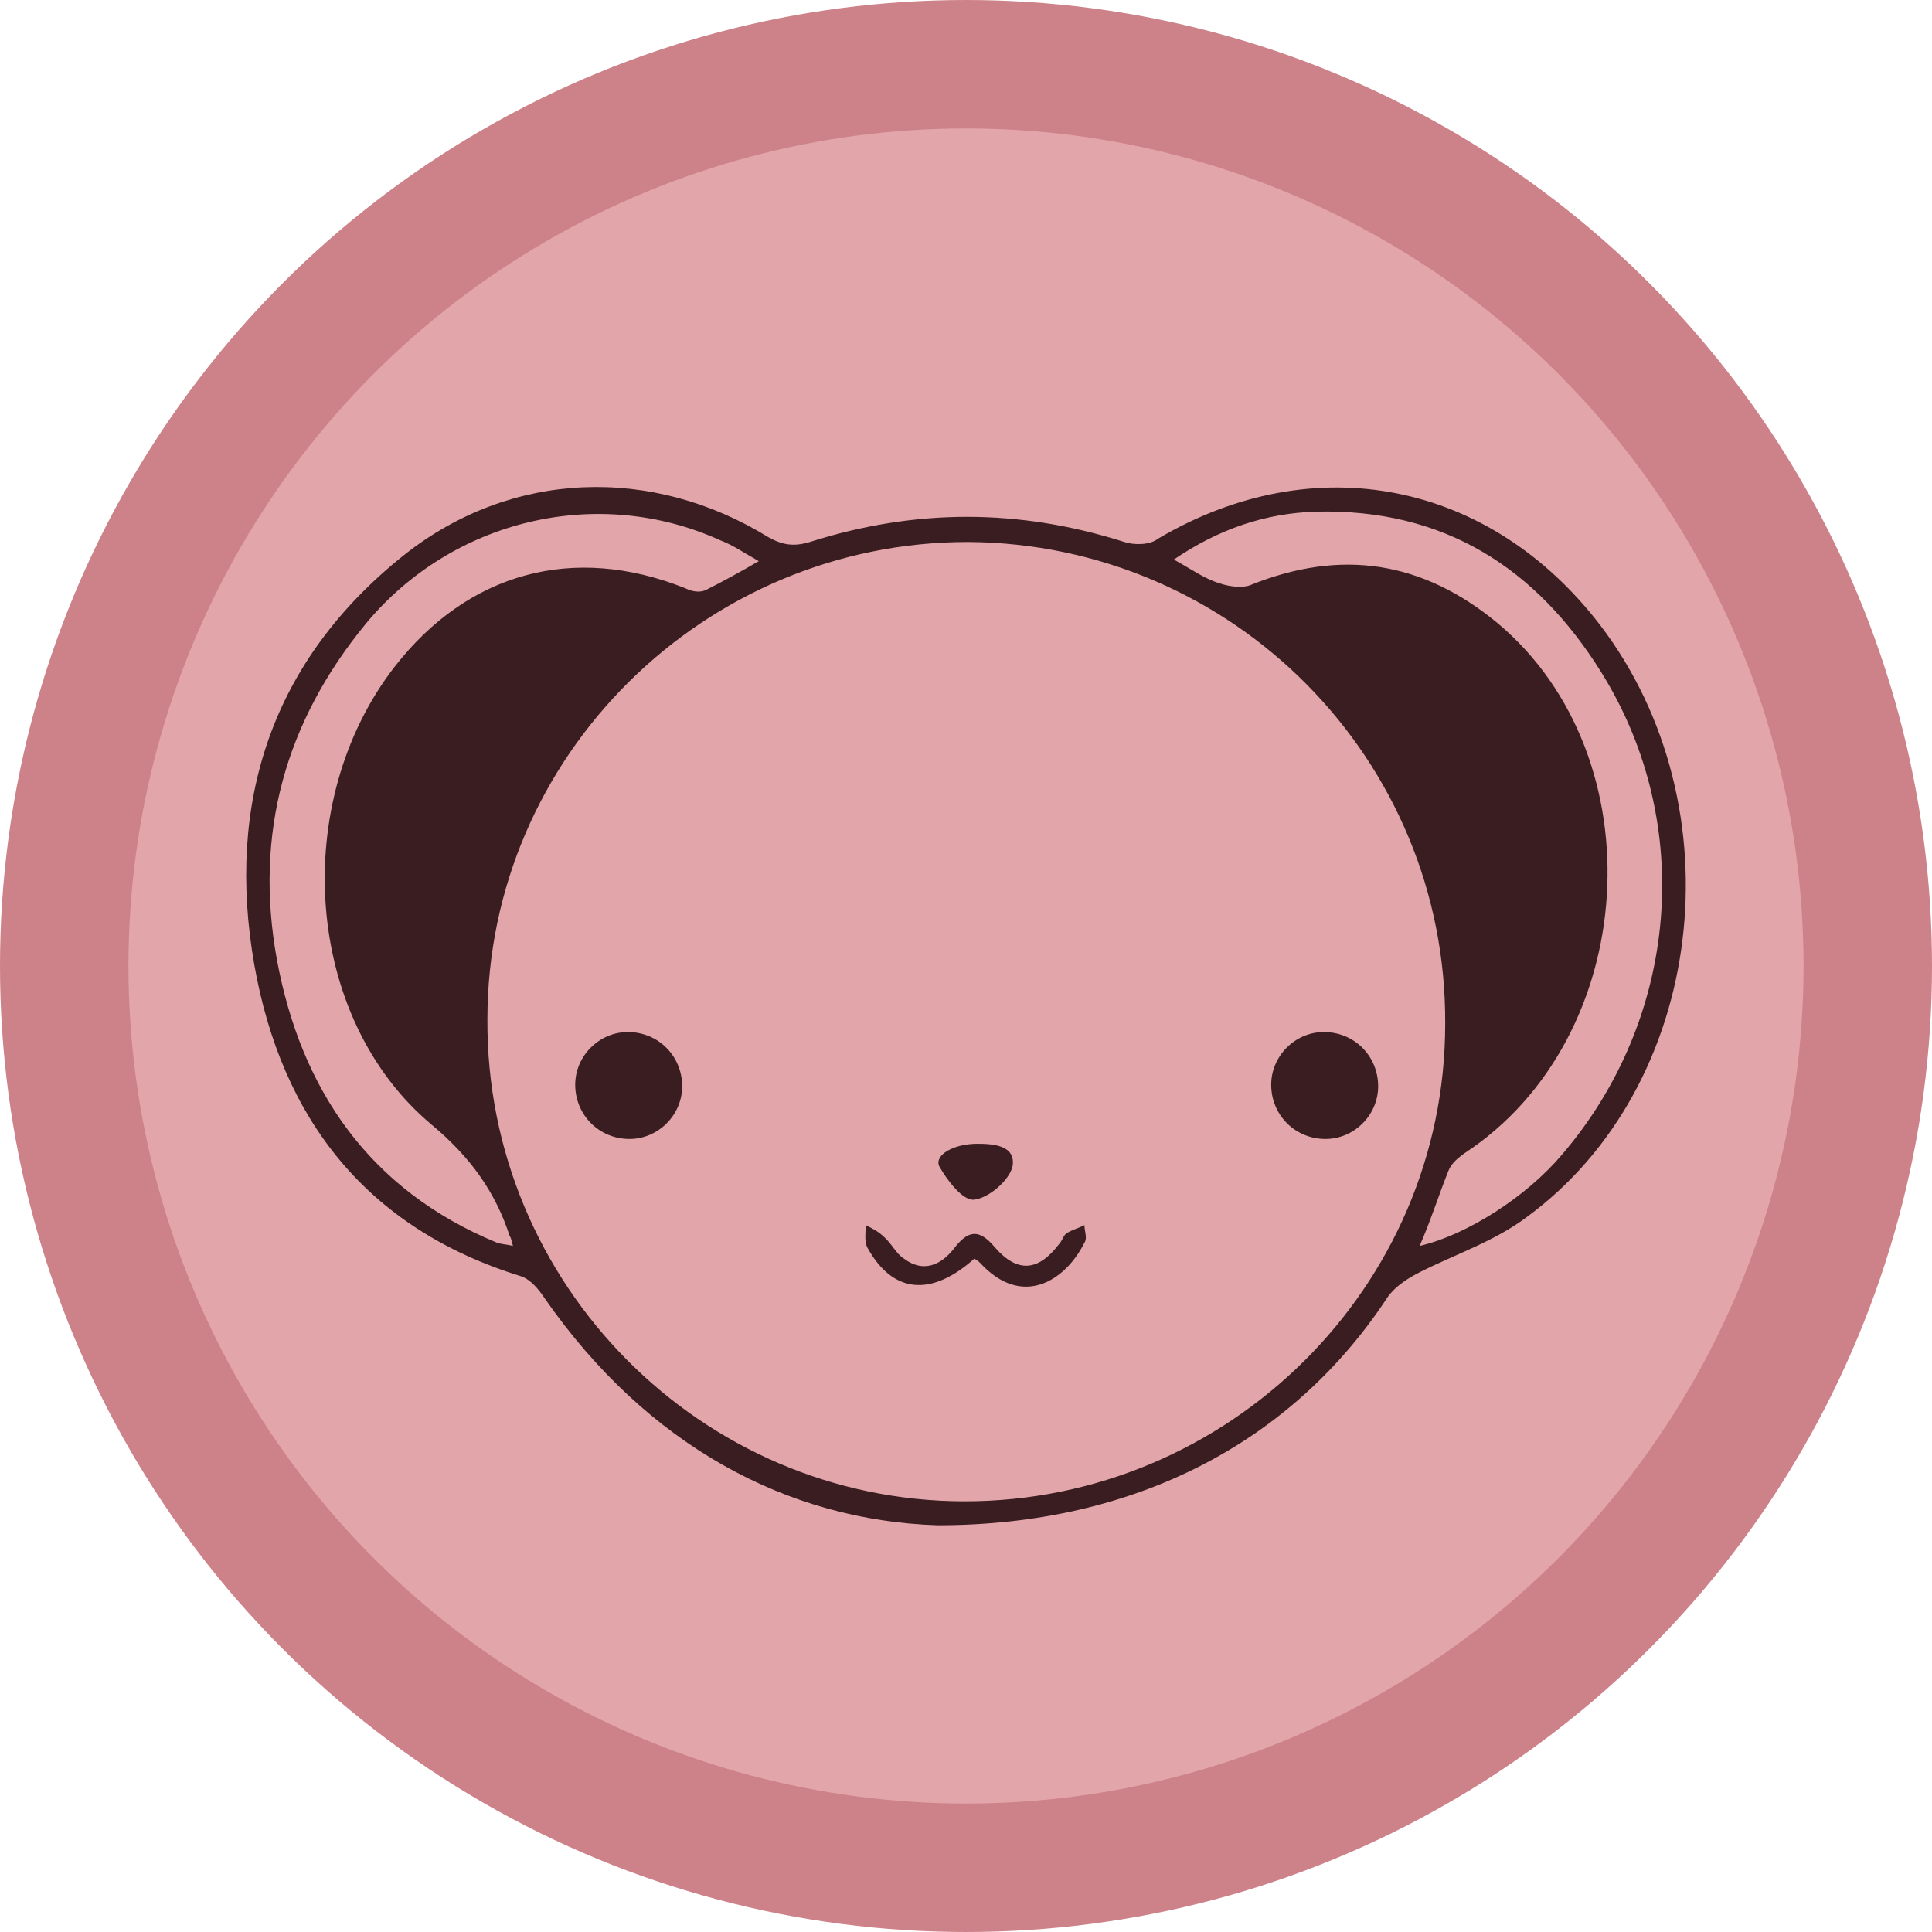<svg width="361" height="361" viewBox="0 0 361 361" fill="none" xmlns="http://www.w3.org/2000/svg">
<circle cx="180.5" cy="180.5" r="168.5" fill="#E2A5AA" stroke="#CD8188" stroke-width="24"/>
<path d="M175.188 285C147.15 284.105 120.902 270.087 101.812 242.647C100.62 240.858 99.129 239.068 97.339 238.471C68.407 229.523 52.598 208.943 47.527 180.31C42.16 149.887 50.809 123.343 75.566 103.657C95.55 87.849 121.799 86.955 143.572 100.376C146.256 101.868 148.345 102.166 151.327 101.271C171.014 95.006 190.4 95.006 210.087 101.271C211.876 101.868 214.86 101.868 216.352 100.674C245.582 83.375 278.393 89.936 298.974 116.779C324.923 150.781 318.661 202.976 285.252 227.434C279.287 231.907 272.128 234.293 265.566 237.574C263.179 238.766 260.793 240.258 259.301 242.347C241.703 269.191 212.473 285 175.188 285ZM180.258 280.525C229.473 280.525 270.039 240.558 270.039 191.345C270.339 141.835 230.37 101.568 180.855 101.27C131.641 101.27 91.074 141.236 91.074 190.45C90.775 239.96 131.043 280.525 180.258 280.525ZM141.782 104.849C139.098 103.357 137.009 101.866 134.623 100.971C111.655 90.531 84.514 97.093 68.406 116.481C53.194 134.973 47.527 155.853 51.703 179.116C56.176 203.574 69.003 222.363 92.866 232.206C93.76 232.504 94.655 232.504 95.849 232.804C95.552 231.909 95.552 231.312 95.252 231.014C92.568 222.663 87.795 216.101 80.636 210.137C56.774 190.153 54.09 149.888 73.776 124.536C87.498 106.939 107.183 101.569 128.062 109.92C129.254 110.517 130.746 110.815 131.94 110.218C134.922 108.726 138.203 106.938 141.782 104.849ZM265.268 232.803C274.217 230.714 285.252 223.558 291.814 215.801C313.588 190.448 316.869 154.061 299.271 125.726C287.041 106.04 269.741 95.005 245.88 95.602C236.334 95.9 227.685 98.883 219.333 104.551C222.615 106.34 225.001 108.129 227.982 109.024C229.772 109.621 232.158 109.918 233.65 109.321C250.653 102.462 265.864 104.848 279.883 116.48C309.711 141.534 306.43 194.028 273.618 215.503C272.426 216.397 271.232 217.292 270.635 218.784C268.845 223.257 267.354 228.029 265.267 232.802L265.268 232.803Z" fill="#3A1D20"/>
<path d="M117.323 192.837C122.991 192.837 127.464 197.31 127.464 202.978C127.464 208.345 122.99 212.82 117.621 212.82C111.953 212.82 107.48 208.347 107.48 202.68C107.48 197.31 111.955 192.837 117.323 192.837Z" fill="#3A1D20"/>
<path d="M247.669 212.821C242.001 212.821 237.528 208.348 237.528 202.68C237.528 197.313 242.001 192.838 247.371 192.838C253.039 192.838 257.512 197.311 257.512 202.978C257.512 208.346 253.037 212.821 247.669 212.821Z" fill="#3A1D20"/>
<path d="M182.048 235.19C173.994 242.349 166.837 241.752 162.064 233.102C161.467 231.909 161.767 230.118 161.767 228.926C162.959 229.523 164.153 230.118 165.048 231.015C166.539 232.207 167.434 234.296 168.926 235.19C172.505 237.874 175.786 236.383 178.172 233.401C180.856 229.823 182.945 229.523 185.926 233.104C190.102 237.876 193.98 237.577 197.856 232.507C198.453 231.909 198.751 230.717 199.348 230.418C200.243 229.821 201.437 229.523 202.629 228.926C202.629 230.118 203.226 231.312 202.629 232.207C199.051 239.366 190.997 244.436 183.242 236.085C182.945 235.785 182.646 235.488 182.048 235.19Z" fill="#3A1D20"/>
<path d="M182.645 213.716C185.629 213.716 189.804 214.013 189.207 217.891C188.61 220.575 184.734 223.856 182.048 224.156C179.959 224.453 176.977 220.577 175.486 217.891C174.591 215.802 178.172 213.716 182.645 213.716Z" fill="#3A1D20"/>
</svg>

